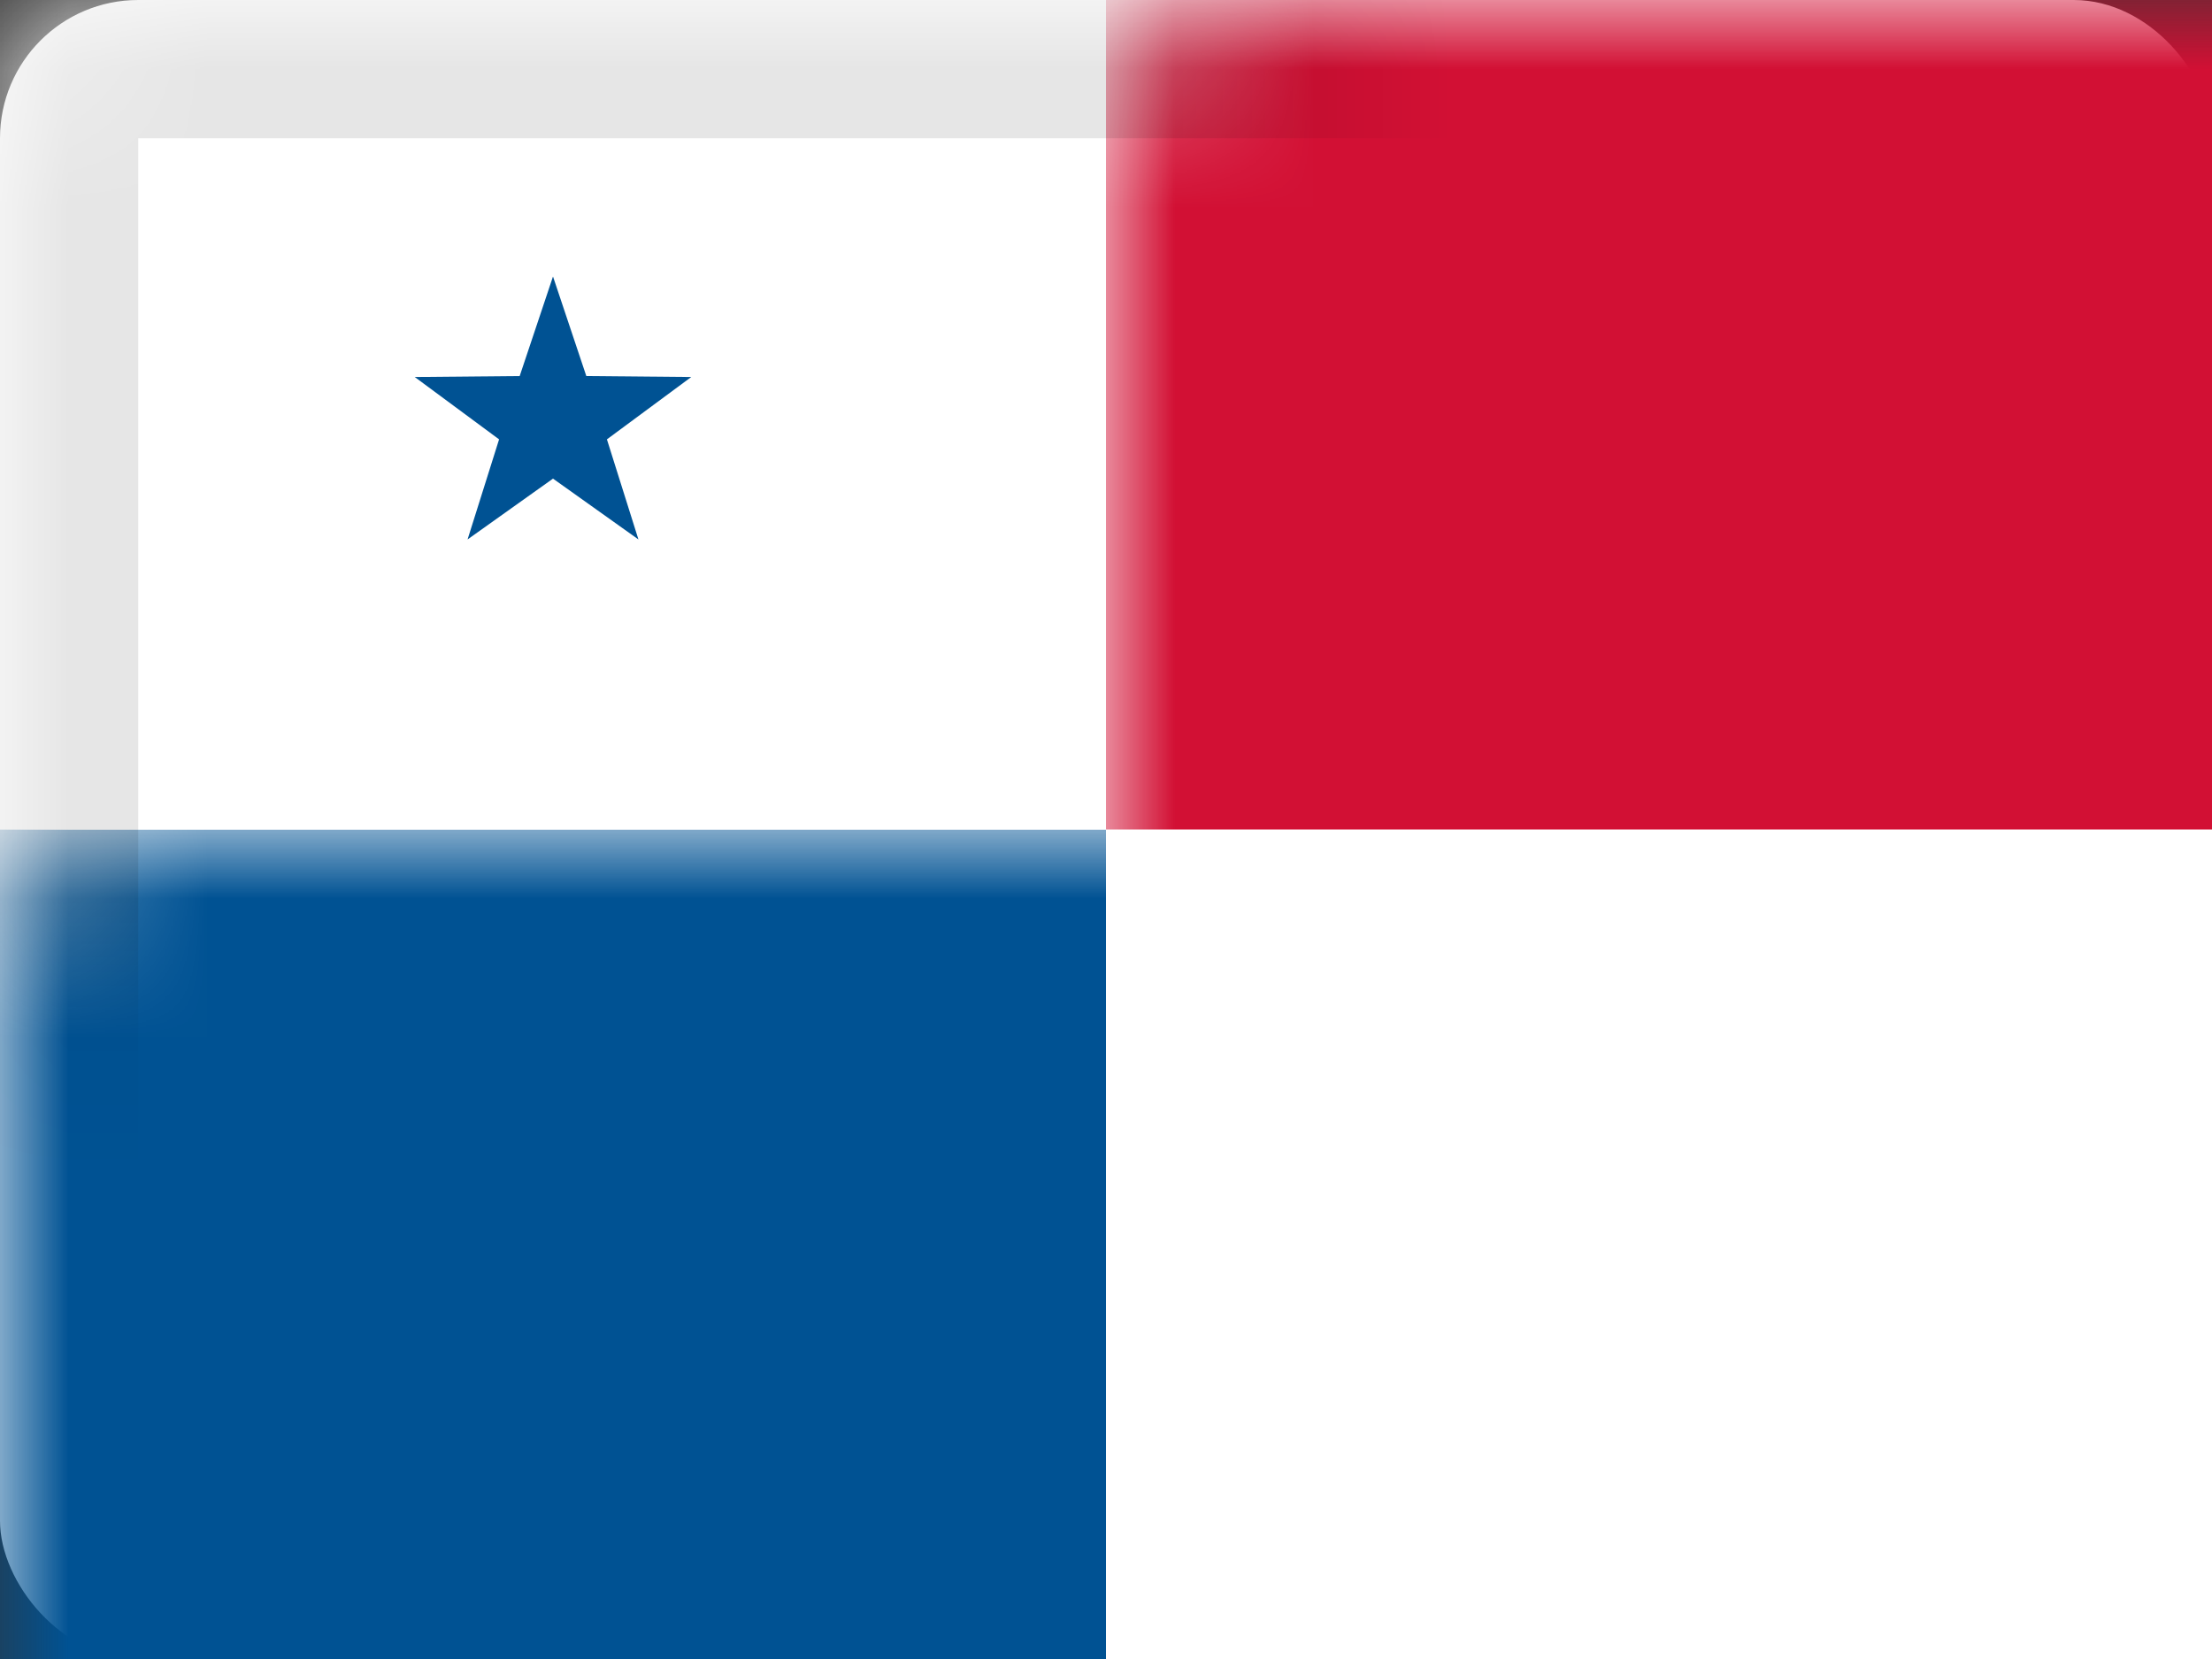 <svg xmlns="http://www.w3.org/2000/svg" xmlns:xlink="http://www.w3.org/1999/xlink" viewBox="0 0 16 12">
  <rect x="0" y="0" width="16" height="12" fill="#333333" stroke="none"/>
  <defs>
    <rect id="path-1" width="16" height="12" rx="1"/>
  </defs>
  <g id="PA" fill="none" fill-rule="evenodd">
    <g id="Panama">
      <mask id="mask-2" fill="white">
        <use xlink:href="#path-1"/>
      </mask>
      <use id="Rectangle-77" fill="#FFFFFF" xlink:href="#path-1"/>
      <rect id="Rectangle-119-Copy" width="8" height="6" y="6" fill="#005293" mask="url(#mask-2)"/>
      <rect id="Rectangle-119-Copy-21" width="8" height="6" fill="#FFFFFF" mask="url(#mask-2)"/>
      <rect id="Rectangle-119-Copy-26" width="8" height="6" x="8" y="6" fill="#FFFFFF" mask="url(#mask-2)"/>
      <rect id="Rectangle-119-Copy-27" width="8" height="6" x="8" fill="#D21034" mask="url(#mask-2)"/>
      <polygon id="Star-2-Copy-7" fill="#005293" points="4 3.462 3.382 3.902 3.61 3.178 3 2.727 3.759 2.72 4 2 4.241 2.72 5 2.727 4.39 3.178 4.618 3.902" mask="url(#mask-2)"/>
      <polygon id="Star-2-Copy-7" fill="#D21034" points="12 9.462 11.382 9.902 11.61 9.178 11 8.727 11.759 8.72 12 8 12.241 8.72 13 8.727 12.39 9.178 12.618 9.902" mask="url(#mask-2)"/>
      <g id="Overlay" stroke="#000000" stroke-opacity=".1" mask="url(#mask-2)">
        <rect width="15" height="11" x=".5" y=".5" style="mix-blend-mode:multiply"/>
      </g>
    </g>
  </g>
</svg>
